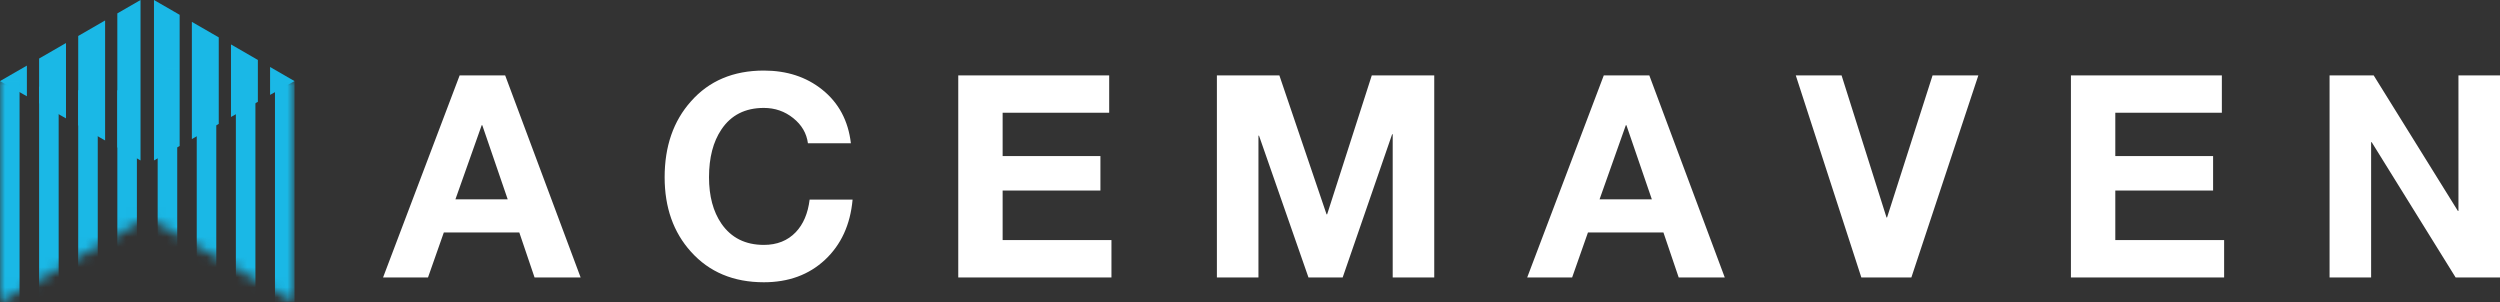 <svg width="248" height="30" viewBox="0 0 248 30" fill="none" xmlns="http://www.w3.org/2000/svg">
<rect x="0" y="0" width="248" height="30" fill="#333333" stroke="none"/>
<path fill-rule="evenodd" clip-rule="evenodd" d="M13.941 1.91088e-08L11.638 1.329V14.617L13.941 15.917V1.91088e-08ZM15.275 15.917L17.821 14.48V1.469L15.275 0V15.917ZM3.879 5.807L6.546 4.268V11.742L3.879 10.236V5.807ZM7.759 12.426V3.568L10.426 2.029V13.932L7.759 12.426ZM21.7 12.289L19.033 13.795V2.169L21.7 3.708V12.289ZM22.913 4.407V11.605L25.58 10.099V5.947L22.913 4.407ZM29.216 8.045L26.792 9.414V6.646L29.216 8.045ZM2.667 6.506L0 8.045L2.667 9.551V6.506Z" fill="#1AB8E6"/>
<mask id="mask0" mask-type="alpha" maskUnits="userSpaceOnUse" x="0" y="7" width="30" height="23">
<path d="M14.608 21.57L0 30V7.499L29.216 7.984V30L14.608 21.57Z" fill="#1AB8E6"/>
</mask>
<g mask="url(#mask0)">
<path d="M0 8.045H1.94V30.182H0V8.045Z" fill="#1AB8E6"/>
<path d="M5.819 8.591H3.879V30.667H5.819V8.591Z" fill="#1AB8E6"/>
<path d="M9.697 8.955H7.758V31.031H9.697V8.955Z" fill="#1AB8E6"/>
<path d="M13.58 8.955H11.641V31.031H13.58V8.955Z" fill="#1AB8E6"/>
<path d="M17.58 6.771H15.641V28.848H17.58V6.771Z" fill="#1AB8E6"/>
<path d="M21.455 7.499H19.516V29.575H21.455V7.499Z" fill="#1AB8E6"/>
<path d="M25.338 7.863H23.398V29.939H25.338V7.863Z" fill="#1AB8E6"/>
<path d="M27.277 8.045H29.217V29.939H27.277V8.045Z" fill="#1AB8E6"/>
</g>
<path d="M38 27.523L45.598 7.477H50.112L57.598 27.523H53.028L51.514 23.059H44.028L42.458 27.523H38ZM47.785 12.418L45.178 19.774H50.364L47.841 12.418H47.785ZM84.408 14.215H80.147C80.016 13.223 79.53 12.39 78.689 11.717C77.848 11.043 76.876 10.706 75.773 10.706C73.922 10.706 72.521 11.417 71.567 12.84C70.745 14.056 70.334 15.638 70.334 17.584C70.334 19.456 70.745 20.991 71.567 22.189C72.539 23.592 73.941 24.294 75.773 24.294C77.081 24.294 78.137 23.873 78.941 23.031C79.689 22.245 80.147 21.168 80.315 19.802H84.577C84.352 22.291 83.436 24.285 81.829 25.782C80.24 27.261 78.222 28 75.773 28C72.763 28 70.352 26.989 68.539 24.968C66.801 23.04 65.932 20.579 65.932 17.584C65.932 14.515 66.801 12.007 68.539 10.06C70.334 8.02 72.745 7 75.773 7C78.053 7 79.978 7.627 81.549 8.881C83.194 10.191 84.147 11.969 84.408 14.215ZM95.059 27.523V7.477H110.031V11.183H99.461V15.479H109.162V18.904H99.461V23.817H110.256V27.523H95.059ZM120.716 27.523V7.477H126.913L131.595 21.262H131.651L136.081 7.477H142.277V27.523H138.156V13.317H138.1L133.193 27.523H129.8L124.894 13.457H124.838V27.523H120.716ZM151.498 27.523L159.096 7.477H163.611L171.096 27.523H166.526L165.012 23.059H157.526L155.956 27.523H151.498ZM161.283 12.418L158.676 19.774H163.863L161.339 12.418H161.283ZM196.253 7.477L189.608 27.523H184.645L178.141 7.477H182.683L187.141 21.571H187.197L191.711 7.477H196.253ZM205.436 27.523V7.477H220.408V11.183H209.838V15.479H219.539V18.904H209.838V23.817H220.633V27.523H205.436ZM231.093 27.523V7.477H235.467L243.822 20.925H243.878V7.477H248V27.523H243.598L235.271 14.103H235.215V27.523H231.093Z" fill="white"/>
</svg>
